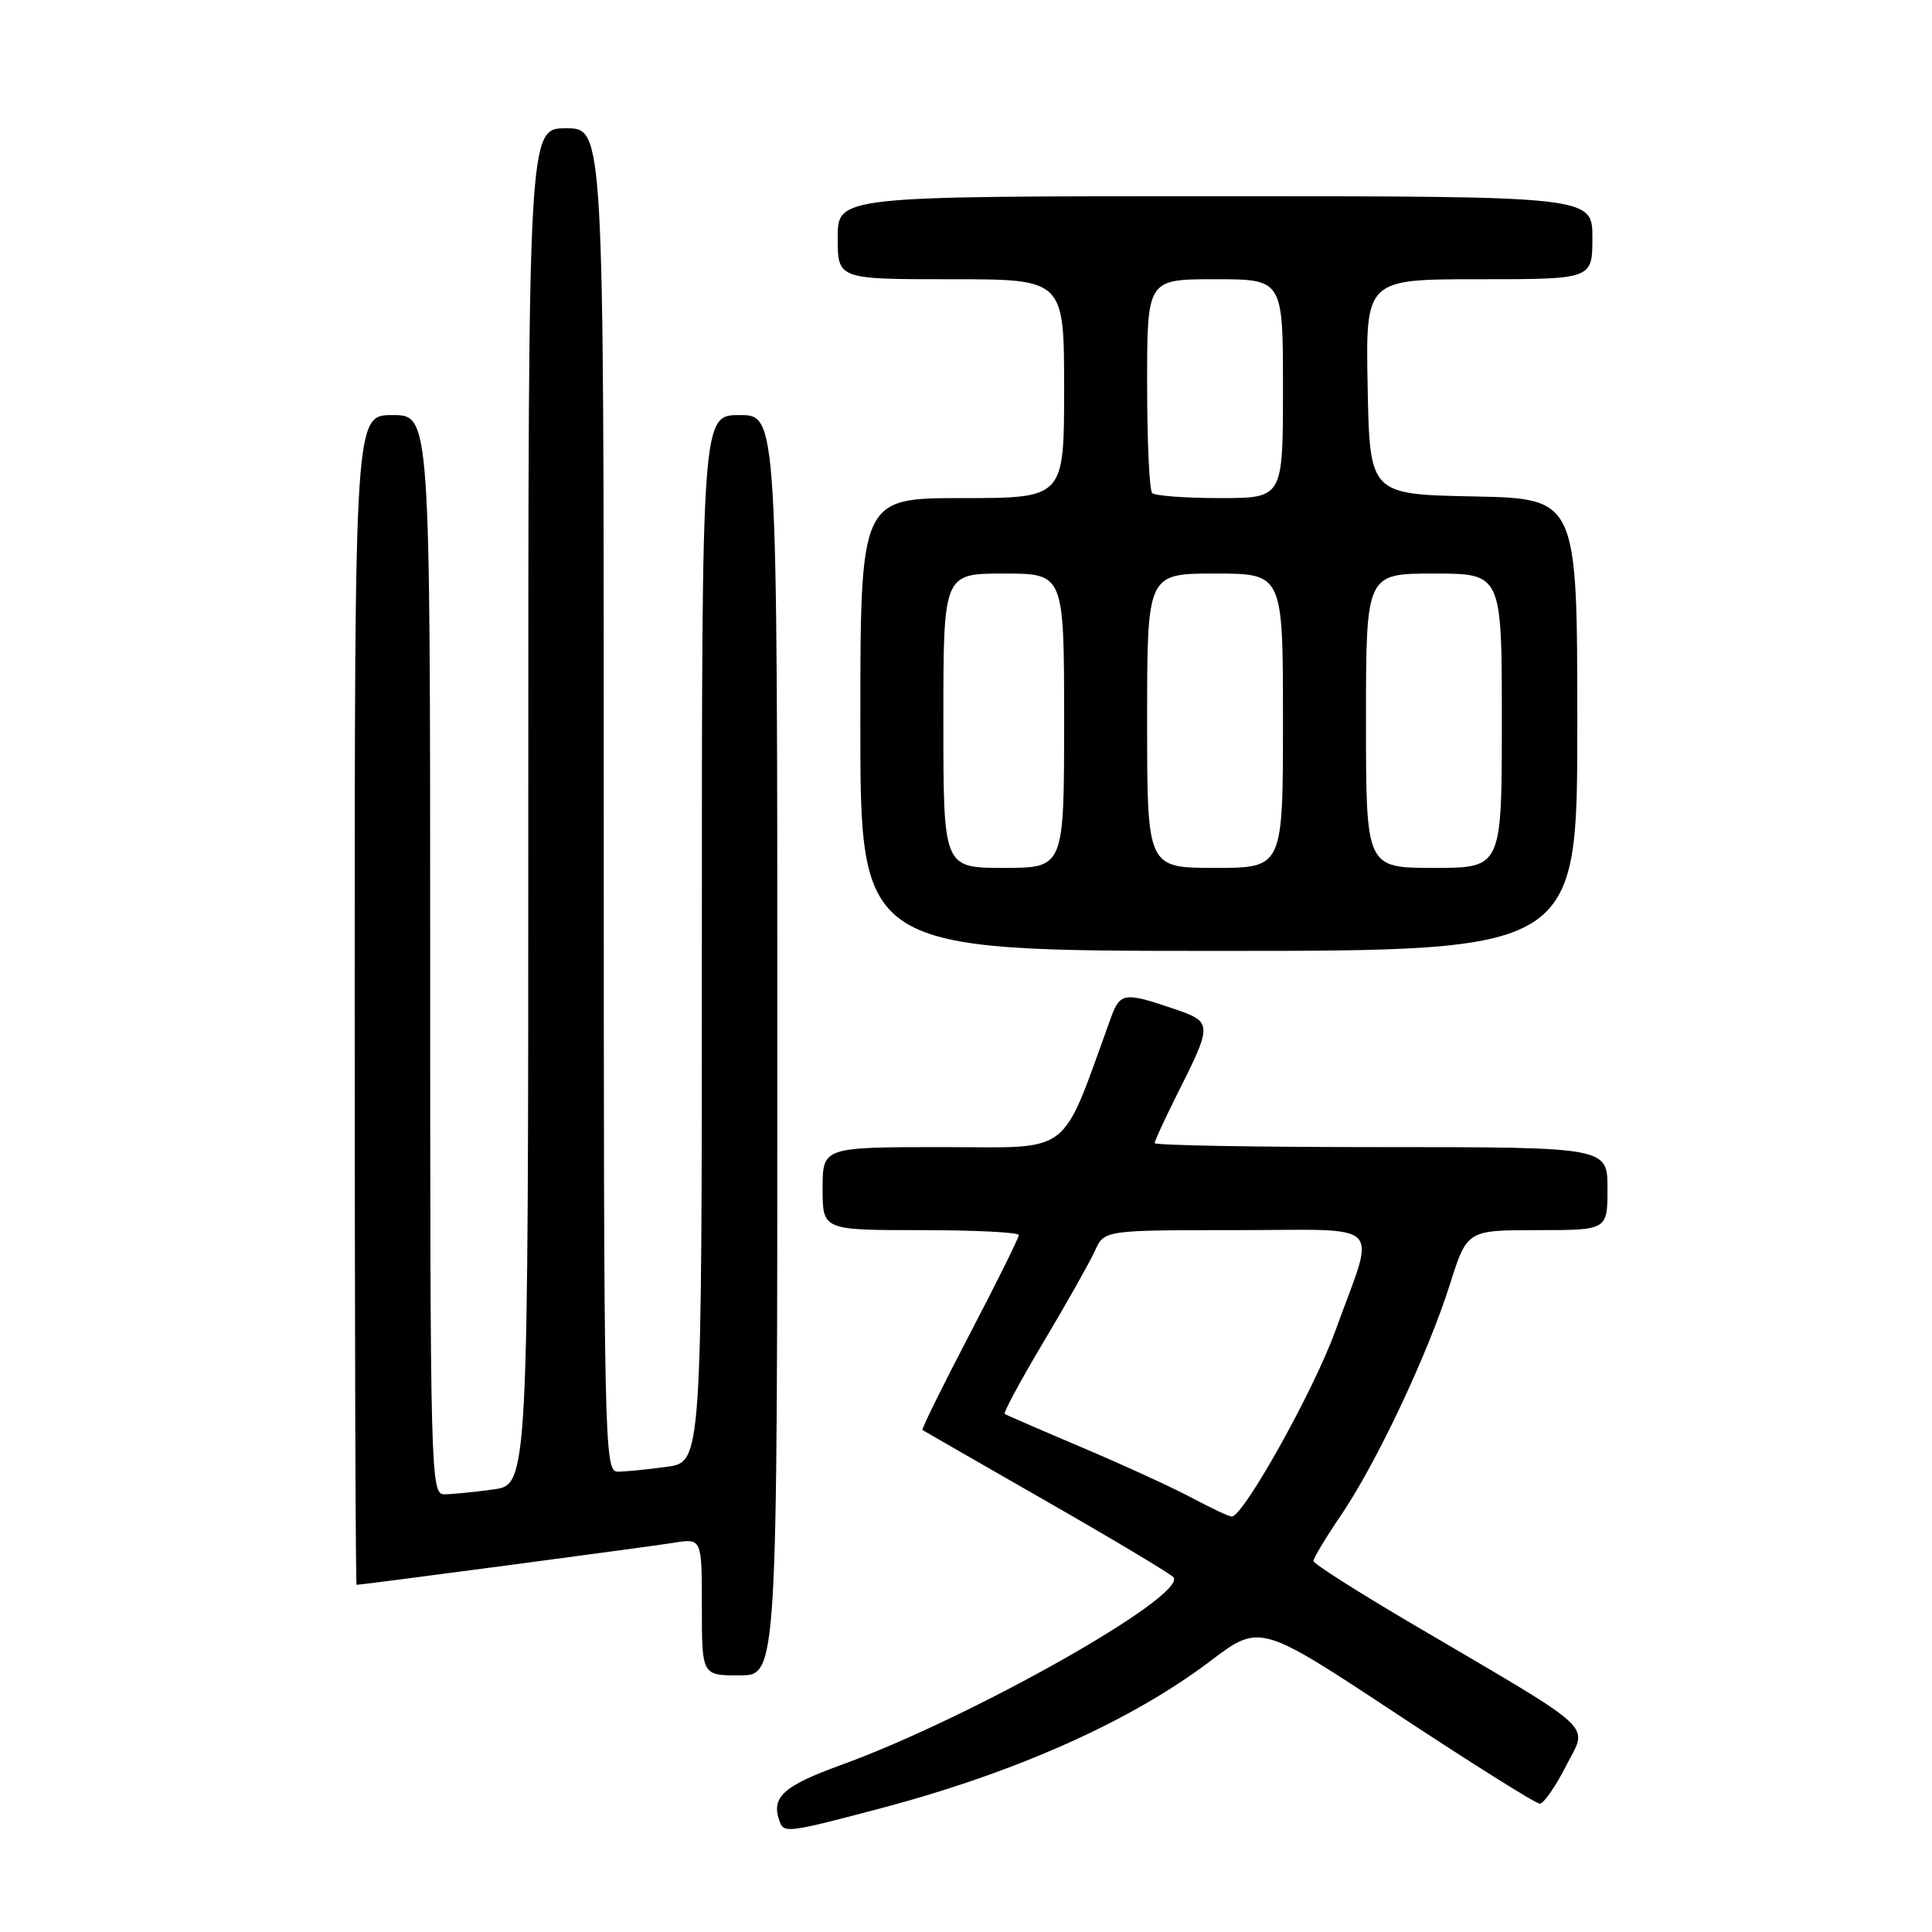 <?xml version="1.0" encoding="UTF-8" standalone="no"?>
<!DOCTYPE svg PUBLIC "-//W3C//DTD SVG 1.1//EN" "http://www.w3.org/Graphics/SVG/1.1/DTD/svg11.dtd" >
<svg xmlns="http://www.w3.org/2000/svg" xmlns:xlink="http://www.w3.org/1999/xlink" version="1.1" viewBox="0 0 256 256">
 <g >
 <path fill="currentColor"
d=" M 116.74 239.60 C 134.61 234.87 149.85 228.06 160.36 220.11 C 166.94 215.13 166.94 215.13 185.01 227.06 C 194.96 233.63 203.51 239.00 204.03 239.00 C 204.54 239.00 206.10 236.75 207.50 234.01 C 210.40 228.27 212.18 229.91 187.29 215.27 C 180.02 211.00 174.06 207.21 174.04 206.85 C 174.02 206.49 175.64 203.79 177.64 200.85 C 182.34 193.96 189.17 179.49 192.10 170.25 C 194.39 163.00 194.39 163.00 203.70 163.00 C 213.00 163.00 213.00 163.00 213.00 157.50 C 213.00 152.00 213.00 152.00 183.00 152.00 C 166.50 152.00 153.00 151.76 153.00 151.47 C 153.00 151.18 154.29 148.37 155.87 145.22 C 160.74 135.51 160.74 135.44 155.36 133.61 C 149.05 131.46 148.41 131.55 147.24 134.75 C 140.41 153.53 142.38 152.00 124.91 152.00 C 109.00 152.00 109.00 152.00 109.00 157.50 C 109.00 163.00 109.00 163.00 122.00 163.00 C 129.15 163.00 135.00 163.29 135.00 163.65 C 135.00 164.01 132.07 169.93 128.48 176.80 C 124.89 183.67 122.08 189.38 122.23 189.48 C 122.38 189.58 129.83 193.87 138.79 199.00 C 147.75 204.13 155.28 208.64 155.51 209.02 C 157.09 211.58 128.67 227.61 111.50 233.85 C 103.67 236.69 102.08 238.17 103.35 241.47 C 103.90 242.91 104.65 242.80 116.74 239.60 Z  M 103.00 138.50 C 103.00 55.00 103.00 55.00 98.00 55.00 C 93.00 55.00 93.00 55.00 93.00 124.36 C 93.00 193.73 93.00 193.73 88.36 194.36 C 85.81 194.71 82.88 195.00 81.86 195.00 C 80.06 195.00 80.00 192.11 80.00 106.00 C 80.00 17.00 80.00 17.00 75.00 17.00 C 70.00 17.00 70.00 17.00 70.00 106.86 C 70.00 196.73 70.00 196.73 65.36 197.36 C 62.81 197.71 59.88 198.00 58.86 198.00 C 57.06 198.00 57.00 195.55 57.00 126.50 C 57.00 55.00 57.00 55.00 52.00 55.00 C 47.00 55.00 47.00 55.00 47.00 132.50 C 47.00 175.12 47.11 210.00 47.25 210.00 C 47.94 210.00 86.02 204.95 89.25 204.43 C 93.00 203.82 93.00 203.82 93.00 212.91 C 93.00 222.00 93.00 222.00 98.00 222.00 C 103.00 222.00 103.00 222.00 103.00 138.50 Z  M 209.00 96.03 C 209.00 66.06 209.00 66.06 195.25 65.78 C 181.50 65.50 181.50 65.50 181.22 51.25 C 180.95 37.00 180.95 37.00 195.97 37.00 C 211.00 37.00 211.00 37.00 211.00 31.50 C 211.00 26.00 211.00 26.00 161.00 26.00 C 111.00 26.00 111.00 26.00 111.00 31.50 C 111.00 37.00 111.00 37.00 126.00 37.00 C 141.00 37.00 141.00 37.00 141.00 51.50 C 141.00 66.00 141.00 66.00 127.50 66.00 C 114.00 66.00 114.00 66.00 114.00 96.00 C 114.00 126.00 114.00 126.00 161.50 126.00 C 209.00 126.00 209.00 126.00 209.00 96.03 Z  M 158.00 198.51 C 155.53 197.18 149.00 194.19 143.50 191.85 C 138.00 189.52 133.33 187.49 133.13 187.35 C 132.92 187.20 135.25 182.90 138.29 177.79 C 141.34 172.68 144.39 167.26 145.08 165.75 C 146.32 163.00 146.32 163.00 163.77 163.00 C 183.88 163.00 182.34 161.43 176.93 176.37 C 174.07 184.29 164.70 201.05 163.20 200.95 C 162.81 200.93 160.47 199.83 158.00 198.51 Z  M 125.00 95.50 C 125.00 76.00 125.00 76.00 133.00 76.00 C 141.00 76.00 141.00 76.00 141.00 95.50 C 141.00 115.00 141.00 115.00 133.00 115.00 C 125.00 115.00 125.00 115.00 125.00 95.50 Z  M 152.00 95.50 C 152.00 76.00 152.00 76.00 161.00 76.00 C 170.00 76.00 170.00 76.00 170.00 95.50 C 170.00 115.00 170.00 115.00 161.00 115.00 C 152.00 115.00 152.00 115.00 152.00 95.50 Z  M 181.00 95.50 C 181.00 76.00 181.00 76.00 190.00 76.00 C 199.00 76.00 199.00 76.00 199.00 95.50 C 199.00 115.00 199.00 115.00 190.00 115.00 C 181.00 115.00 181.00 115.00 181.00 95.50 Z  M 152.67 65.33 C 152.30 64.97 152.00 58.44 152.00 50.83 C 152.00 37.00 152.00 37.00 161.00 37.00 C 170.00 37.00 170.00 37.00 170.00 51.50 C 170.00 66.00 170.00 66.00 161.67 66.00 C 157.08 66.00 153.03 65.70 152.67 65.33 Z "/>
</g>
</svg>